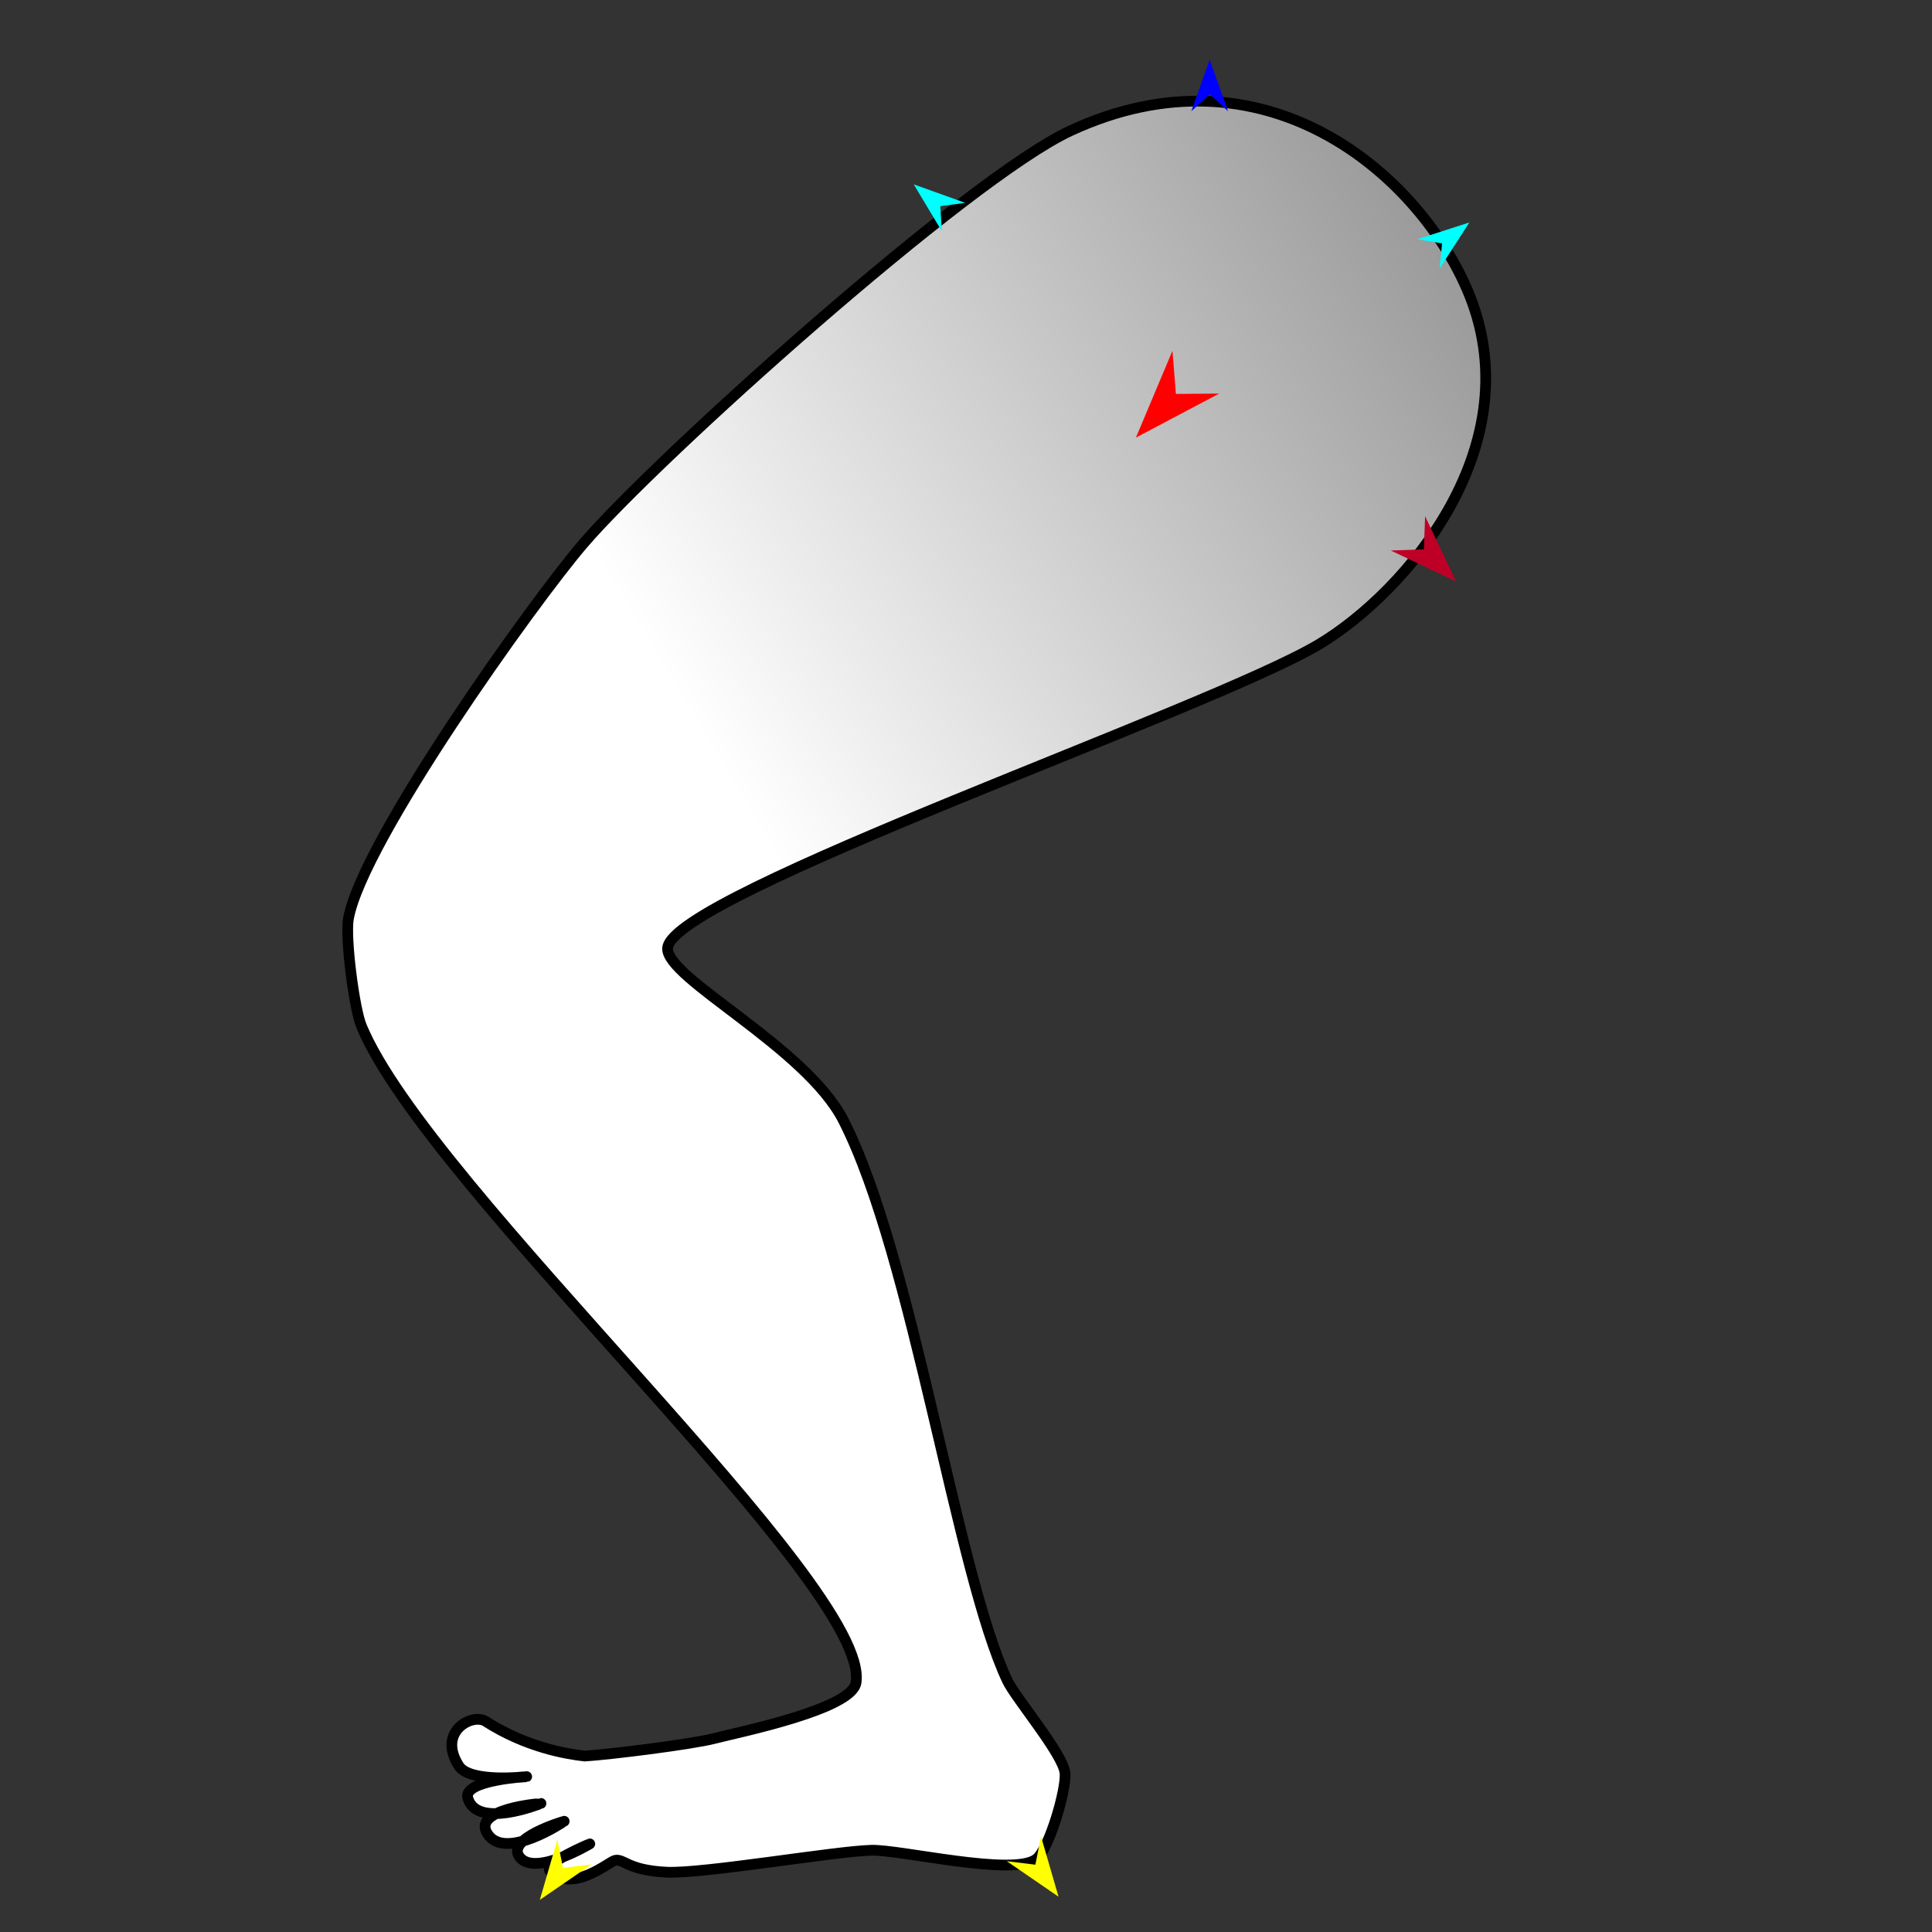 <?xml version="1.0" encoding="utf-8"?>
<!-- Generator: Moho 13.5.1 build 20210623 -->
<!DOCTYPE svg PUBLIC "-//W3C//DTD SVG 1.1//EN" "http://www.w3.org/Graphics/SVG/1.1/DTD/svg11.dtd">
<svg version="1.1" id="Frame_0" xmlns="http://www.w3.org/2000/svg" xmlns:xlink="http://www.w3.org/1999/xlink" width="720px" height="720px">
<rect width="100%" height="100%" fill="#333333" stroke="none"/>
<g id="leg">
<g id="leg">
<linearGradient id="87F3D298-D77C-4EE5-AA95-CFD1D9C3DCCC_0" x1="28.89%" y1="57.57%" x2="155.73%" y2="-63.42%">
<stop offset="8.24%" style="stop-color:rgb(255,255,255);stop-opacity:1.00" />
<stop offset="100.00%" style="stop-color:rgb(0,0,0);stop-opacity:1.00" />
</linearGradient>
<path fill="url(#87F3D298-D77C-4EE5-AA95-CFD1D9C3DCCC_0)" fill-rule="evenodd" stroke="#000000" stroke-width="4" stroke-linecap="round" stroke-linejoin="round" d="M 229.165 693.310 C 232.557 692.550 233.710 696.971 248.325 697.707 C 261.906 698.391 311.189 689.867 324.783 689.536 C 335.650 689.271 377.453 699.366 386.162 692.861 C 390.967 689.272 397.545 666.652 396.886 660.692 C 396.099 653.579 378.506 632.843 375.439 626.378 C 356.433 586.308 340.314 468.549 314.346 417.602 C 300.327 390.096 247.824 364.414 248.800 353.270 C 250.547 333.341 450.913 264.419 491.568 240.113 C 524.011 220.716 571.664 165.500 546.723 107.810 C 527.773 63.977 470.724 15.419 398.908 48.738 C 360.701 66.464 244.626 170.755 217.241 202.757 C 198.305 224.885 134.960 313.673 129.846 342.345 C 128.594 349.370 131.973 375.808 134.702 382.401 C 159.783 443.016 324.762 590.827 319.014 627.084 C 317.439 637.022 275.806 645.391 266.064 647.907 C 257.749 650.054 226.517 653.939 217.943 654.424 C 211.058 653.690 195.944 651.099 180.988 641.488 C 176.095 638.344 162.775 645.259 171.013 658.113 C 175.154 664.575 196.280 662.103 196.283 662.103 C 196.281 662.104 172.434 663.341 174.338 670.083 C 177.654 681.829 201.600 672.078 201.603 672.078 C 201.601 672.079 175.691 674.036 181.653 683.383 C 188.242 693.712 210.245 678.729 210.248 678.728 C 210.246 678.729 188.395 685.049 193.623 692.028 C 199.224 699.505 219.791 687.154 219.794 687.154 C 219.792 687.154 202.251 694.475 204.938 697.234 C 213.213 705.733 226.974 693.800 229.165 693.310 Z"/>
</g>
<g id="specs">
<path fill="#ff0000" fill-rule="evenodd" stroke="none" d="M 423.321 163.084 C 423.322 163.081 436.939 130.729 436.940 130.726 C 436.940 130.728 438.229 146.801 438.229 146.803 C 438.230 146.803 454.355 146.674 454.357 146.674 C 454.354 146.676 423.324 163.083 423.321 163.084 Z"/>
<path fill="#0000ff" fill-rule="evenodd" stroke="none" d="M 450.818 22.270 C 450.819 22.272 457.677 41.473 457.677 41.475 C 457.677 41.474 450.819 35.094 450.818 35.093 C 450.817 35.094 443.960 41.474 443.959 41.475 C 443.960 41.473 450.817 22.272 450.818 22.270 Z"/>
<path fill="#ffff00" fill-rule="evenodd" stroke="none" d="M 201.173 708.035 C 201.174 708.033 207.712 685.559 207.713 685.556 C 207.713 685.557 209.800 696.106 209.800 696.107 C 209.801 696.107 220.472 694.785 220.473 694.785 C 220.471 694.787 201.175 708.034 201.173 708.035 Z"/>
<path fill="#ffff00" fill-rule="evenodd" stroke="none" d="M 394.487 706.850 C 394.486 706.848 387.948 684.373 387.947 684.371 C 387.947 684.372 385.861 694.921 385.860 694.922 C 385.859 694.922 375.188 693.600 375.187 693.600 C 375.189 693.601 394.485 706.848 394.487 706.850 Z"/>
<path fill="#00ffff" fill-rule="evenodd" stroke="none" d="M 547.593 82.906 C 547.592 82.907 536.537 100.039 536.536 100.041 C 536.536 100.040 537.421 90.715 537.421 90.714 C 537.420 90.714 528.184 89.159 528.183 89.159 C 528.185 89.158 547.591 82.906 547.593 82.906 Z"/>
<path fill="#00ffff" fill-rule="evenodd" stroke="none" d="M 340.516 68.701 C 340.517 68.703 351.003 86.189 351.004 86.191 C 351.004 86.190 350.426 76.841 350.426 76.840 C 350.427 76.840 359.710 75.590 359.711 75.590 C 359.709 75.589 340.518 68.701 340.516 68.701 Z"/>
<path fill="#be0027" fill-rule="evenodd" stroke="none" d="M 542.610 216.675 C 542.609 216.673 531.097 192.371 531.096 192.369 C 531.096 192.370 530.651 204.715 530.651 204.717 C 530.650 204.717 518.305 205.161 518.304 205.161 C 518.306 205.163 542.608 216.674 542.610 216.675 Z"/>
</g>
</g>
</svg>
